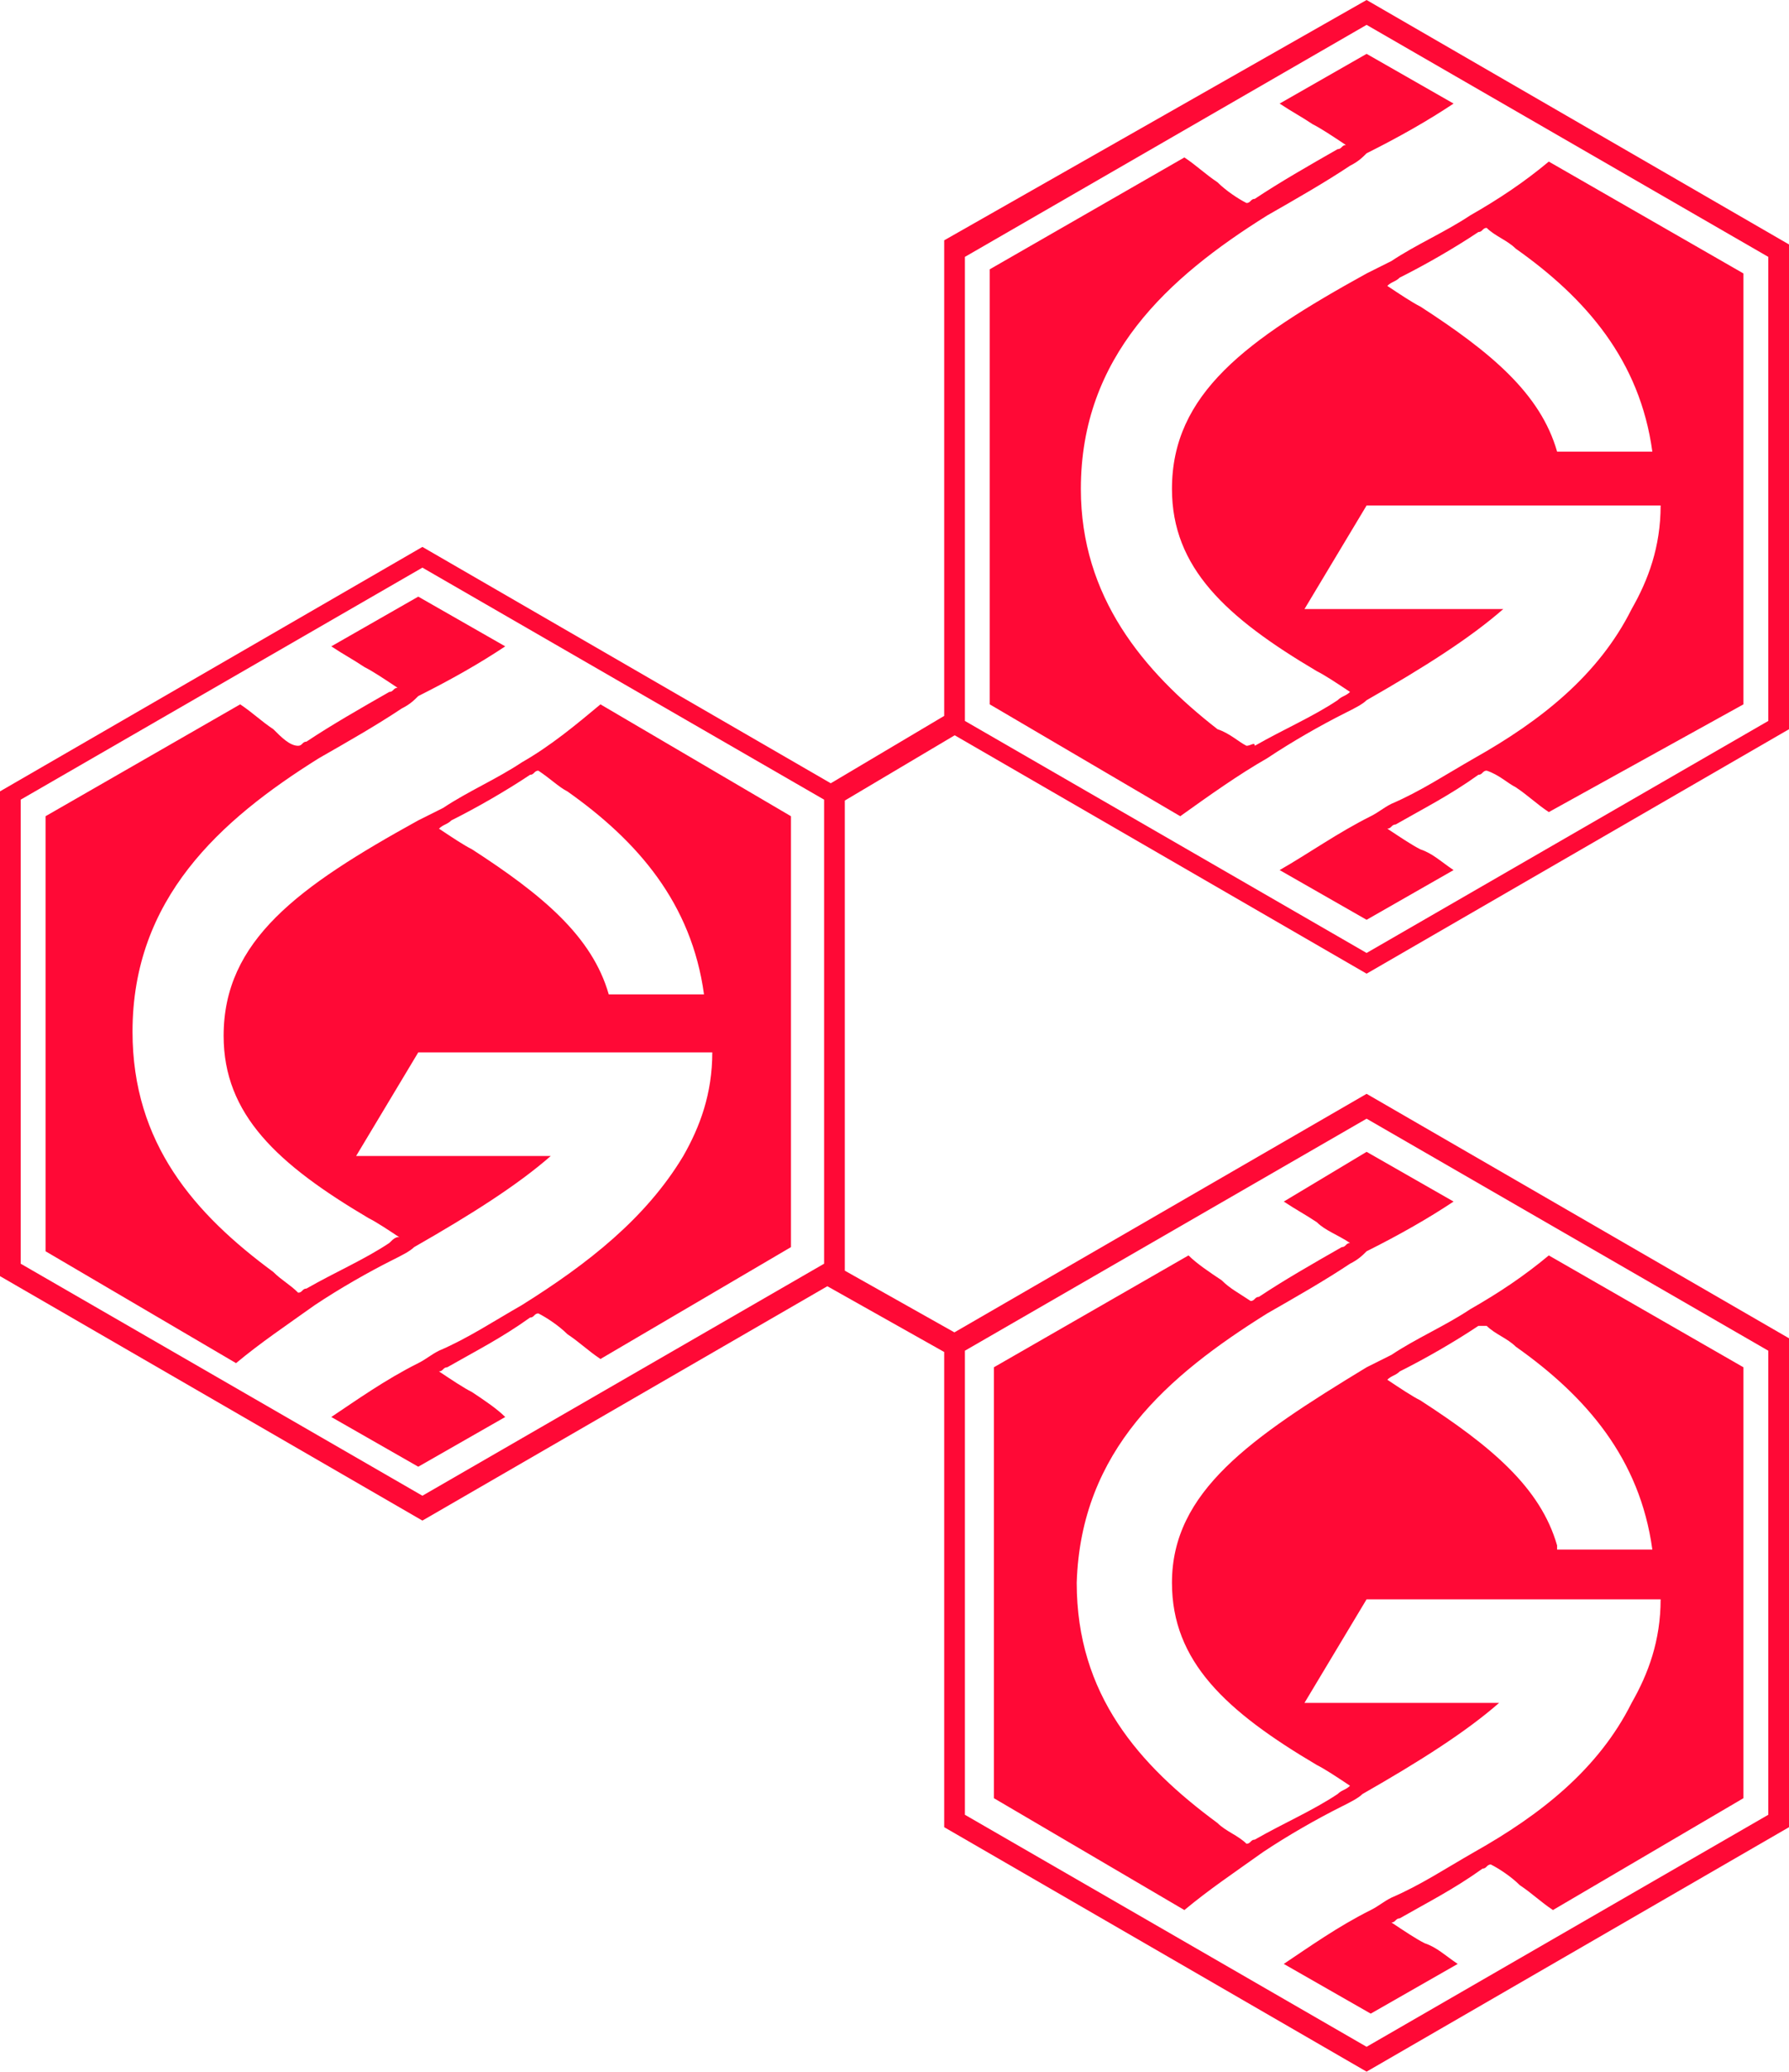 <svg enable-background="new -289 -318 660 660" height="550" viewBox="-289 -318 475.2 550" width="475.2" xmlns="http://www.w3.org/2000/svg"><g fill="#ff0936" transform="translate(-92.4 -55)"><path d="m-37.1-76c-6.6 5.5-13.2 11-20.9 15.4-6.6 4.4-14.3 7.7-20.9 12.1-2.2 1.1-4.4 2.2-6.6 3.3-31.9 17.6-51.7 31.9-51.7 57.2 0 20.9 14.3 34.1 38.5 48.4 2.2 1.1 5.5 3.3 8.8 5.5-1.1-1.1-2.2 0-3.3 1.1-6.6 4.4-14.3 7.7-22 12.1-1.1 0-1.1 1.1-2.2 1.1-2.2-2.2-4.4-3.3-6.6-5.5-20.9-15.4-37.4-34.1-37.4-63.8 0-35.2 23.1-56.1 49.5-72.6 7.7-4.4 15.4-8.8 22-13.2 2.2-1.1 3.3-2.2 4.4-3.3 8.8-4.4 16.5-8.8 23.1-13.2l-23.1-13.2-23.1 13.2c3.3 2.2 5.5 3.3 8.8 5.5 2.2 1.1 5.5 3.3 8.8 5.5-1.1 0-1.1 1.1-2.2 1.1-7.7 4.4-15.4 8.8-22 13.2-1.1 0-1.1 1.1-2.2 1.1-2.2 0-4.4-2.2-6.6-4.4-3.3-2.2-5.5-4.4-8.8-6.6l-51.7 29.7v115.5l50.6 29.7c6.6-5.5 13.2-9.9 20.9-15.4 6.6-4.4 14.3-8.8 20.9-12.1 2.2-1.1 4.4-2.2 5.5-3.3 15.4-8.8 27.5-16.5 36.3-24.2h-51.7l16.5-27.5h52.8 25.3c0 11-3.3 19.8-7.7 27.5-9.9 16.5-25.3 28.6-42.9 39.6-7.7 4.4-14.3 8.8-22 12.1-2.2 1.1-3.3 2.2-5.5 3.3-8.8 4.4-16.5 9.9-23.1 14.3l23.1 13.2 23.1-13.2c-2.2-2.2-5.5-4.4-8.8-6.6-2.2-1.1-5.5-3.3-8.8-5.5 1.1 0 1.1-1.1 2.2-1.1 7.7-4.4 14.3-7.7 22-13.2 1.1 0 1.1-1.1 2.2-1.1 2.2 1.1 5.5 3.3 7.7 5.5 3.3 2.2 5.5 4.4 8.8 6.6l50.6-29.7v-114.4zm2.2 77c-4.4-15.4-17.6-26.4-36.3-38.5-2.2-1.1-5.5-3.3-8.8-5.5 1.1-1.1 2.2-1.1 3.3-2.2 6.6-3.3 14.3-7.7 20.9-12.1 1.1 0 1.1-1.1 2.2-1.1 3.3 2.2 5.5 4.4 7.7 5.5 18.7 13.2 33 29.7 36.3 53.9z"/><path d="m214.8 70.3c-6.6 5.5-13.2 9.9-20.9 14.3-6.6 4.4-14.3 7.7-20.9 12.1-2.2 1.1-4.4 2.2-6.6 3.3-30.8 18.7-51.7 33-51.7 57.2 0 20.9 14.3 34.1 38.5 48.4 2.2 1.1 5.5 3.3 8.8 5.5-1.1 1.1-2.2 1.1-3.3 2.2-6.6 4.4-14.3 7.7-22 12.1-1.1 0-1.1 1.1-2.2 1.1-2.2-2.2-5.5-3.3-7.7-5.5-20.9-15.4-37.4-34.1-37.4-63.8 1.1-35.2 24.2-55 50.6-71.5 7.7-4.4 15.4-8.8 22-13.2 2.2-1.1 3.3-2.2 4.4-3.3 8.8-4.4 16.5-8.8 23.1-13.2l-23.1-13.2-22 13.2c3.3 2.2 5.5 3.3 8.8 5.5 2.2 2.2 5.5 3.3 8.8 5.5-1.1 0-1.1 1.1-2.2 1.1-7.7 4.4-15.4 8.8-22 13.2-1.1 0-1.1 1.1-2.2 1.1-3.3-2.2-5.5-3.3-7.7-5.5-3.3-2.2-6.6-4.4-8.8-6.6l-51.7 29.7v114.4l50.6 29.7c6.6-5.5 13.2-9.9 20.9-15.4 6.6-4.4 14.3-8.8 20.9-12.1 2.2-1.1 4.4-2.2 5.5-3.3 15.4-8.8 27.5-16.5 36.3-24.2h-51.7l16.5-27.5h52.8 25.3c0 11-3.3 19.8-7.7 27.5-8.8 17.6-24.2 29.7-41.8 39.6-7.7 4.4-14.3 8.8-22 12.1-2.2 1.1-3.3 2.2-5.5 3.3-8.8 4.4-16.5 9.9-23.1 14.3l23.1 13.2 23.1-13.2c-3.3-2.2-5.5-4.4-8.8-5.5-2.2-1.1-5.5-3.3-8.8-5.5 1.1 0 1.1-1.1 2.2-1.1 7.7-4.4 14.3-7.7 22-13.2 1.1 0 1.1-1.1 2.2-1.1 2.2 1.1 5.5 3.3 7.7 5.5 3.3 2.2 5.5 4.4 8.8 6.6l50.6-29.7v-114.4zm2.2 77c-4.4-15.4-17.6-26.4-36.3-38.5-2.2-1.1-5.5-3.3-8.8-5.5 1.1-1.1 2.2-1.1 3.3-2.2 6.6-3.3 14.3-7.7 20.9-12.1h2.2c2.2 2.2 5.5 3.3 7.7 5.5 18.7 13.2 33 29.7 36.3 53.9h-25.3z"/><path d="m214.8-220.1c-6.6 5.5-13.2 9.9-20.9 14.3-6.6 4.4-14.3 7.7-20.9 12.1-2.2 1.1-4.4 2.2-6.6 3.3-31.9 17.6-51.7 31.9-51.7 57.2 0 20.9 14.3 34.1 38.5 48.4 2.2 1.1 5.5 3.3 8.8 5.5-1.1 1.1-2.2 1.1-3.3 2.2-6.6 4.4-14.3 7.7-22 12.1 0-1.1-1.1 0-2.2 0-2.2-1.1-4.4-3.3-7.7-4.4-19.8-15.4-36.3-35.2-36.3-63.8 0-35.2 23.1-56.1 49.5-72.6 7.7-4.4 15.4-8.8 22-13.2 2.2-1.1 3.3-2.2 4.4-3.3 8.8-4.4 16.5-8.8 23.1-13.2l-23.1-13.2-23.1 13.2c3.3 2.2 5.5 3.3 8.8 5.5 2.2 1.1 5.5 3.3 8.8 5.5-1.1 0-1.1 1.1-2.2 1.1-7.7 4.4-15.4 8.8-22 13.2-1.1 0-1.1 1.1-2.2 1.1-2.2-1.1-5.5-3.3-7.7-5.5-3.3-2.2-5.5-4.4-8.8-6.6l-51.7 29.7v115.5l50.6 29.7c7.7-5.5 15.4-11 23.1-15.4 6.6-4.4 14.3-8.8 20.9-12.1 2.2-1.1 4.4-2.2 5.5-3.3 15.4-8.8 27.5-16.5 36.3-24.2h-52.8l16.5-27.5h52.8 25.3c0 11-3.3 19.8-7.7 27.5-8.8 17.6-24.2 29.7-41.8 39.6-7.7 4.4-14.3 8.8-22 12.1-2.2 1.1-3.3 2.2-5.5 3.3-8.8 4.4-16.5 9.9-24.2 14.3l23.1 13.2 23.1-13.2c-3.3-2.2-5.5-4.4-8.8-5.5-2.2-1.1-5.5-3.3-8.8-5.5 1.1 0 1.1-1.1 2.2-1.1 7.7-4.4 14.3-7.7 22-13.2 1.1 0 1.1-1.1 2.2-1.1 3.3 1.1 5.5 3.3 7.7 4.4 3.3 2.2 5.5 4.4 8.8 6.6l51.7-28.6v-114.4zm2.2 77c-4.4-15.4-17.6-26.4-36.3-38.5-2.2-1.1-5.5-3.3-8.8-5.5 1.1-1.1 2.2-1.1 3.3-2.2 6.6-3.3 14.3-7.7 20.9-12.1 1.1 0 1.1-1.1 2.2-1.1 2.2 2.2 5.5 3.3 7.7 5.5 18.7 13.2 33 29.7 36.3 53.9z"/><path d="m27.8-50.46 29.19-17.33 109.41 63.29 112.2-64.9v-128.7l-112.2-64.9-112.2 63.8v126.26l-30.13 17.89-108.47-62.75-112.2 64.9v128.7l112.2 64.9 107.56-62.22 31.04 17.46v126.16l112.2 64.9 112.2-64.9v-129.8l-112.2-64.9-109.49 63.33-29.11-16.38zm31.9-144.34 106.7-61.6 106.7 61.6v123.2l-106.7 61.6-106.7-61.6s0-123.2-0-123.2zm-250.8 267.3v-123.2l106.7-61.6 106.7 61.6v123.2l-106.7 61.6zm357.5-38.5 106.7 61.6v123.2l-106.7 61.6-106.7-61.6v-123.2z"/></g></svg>